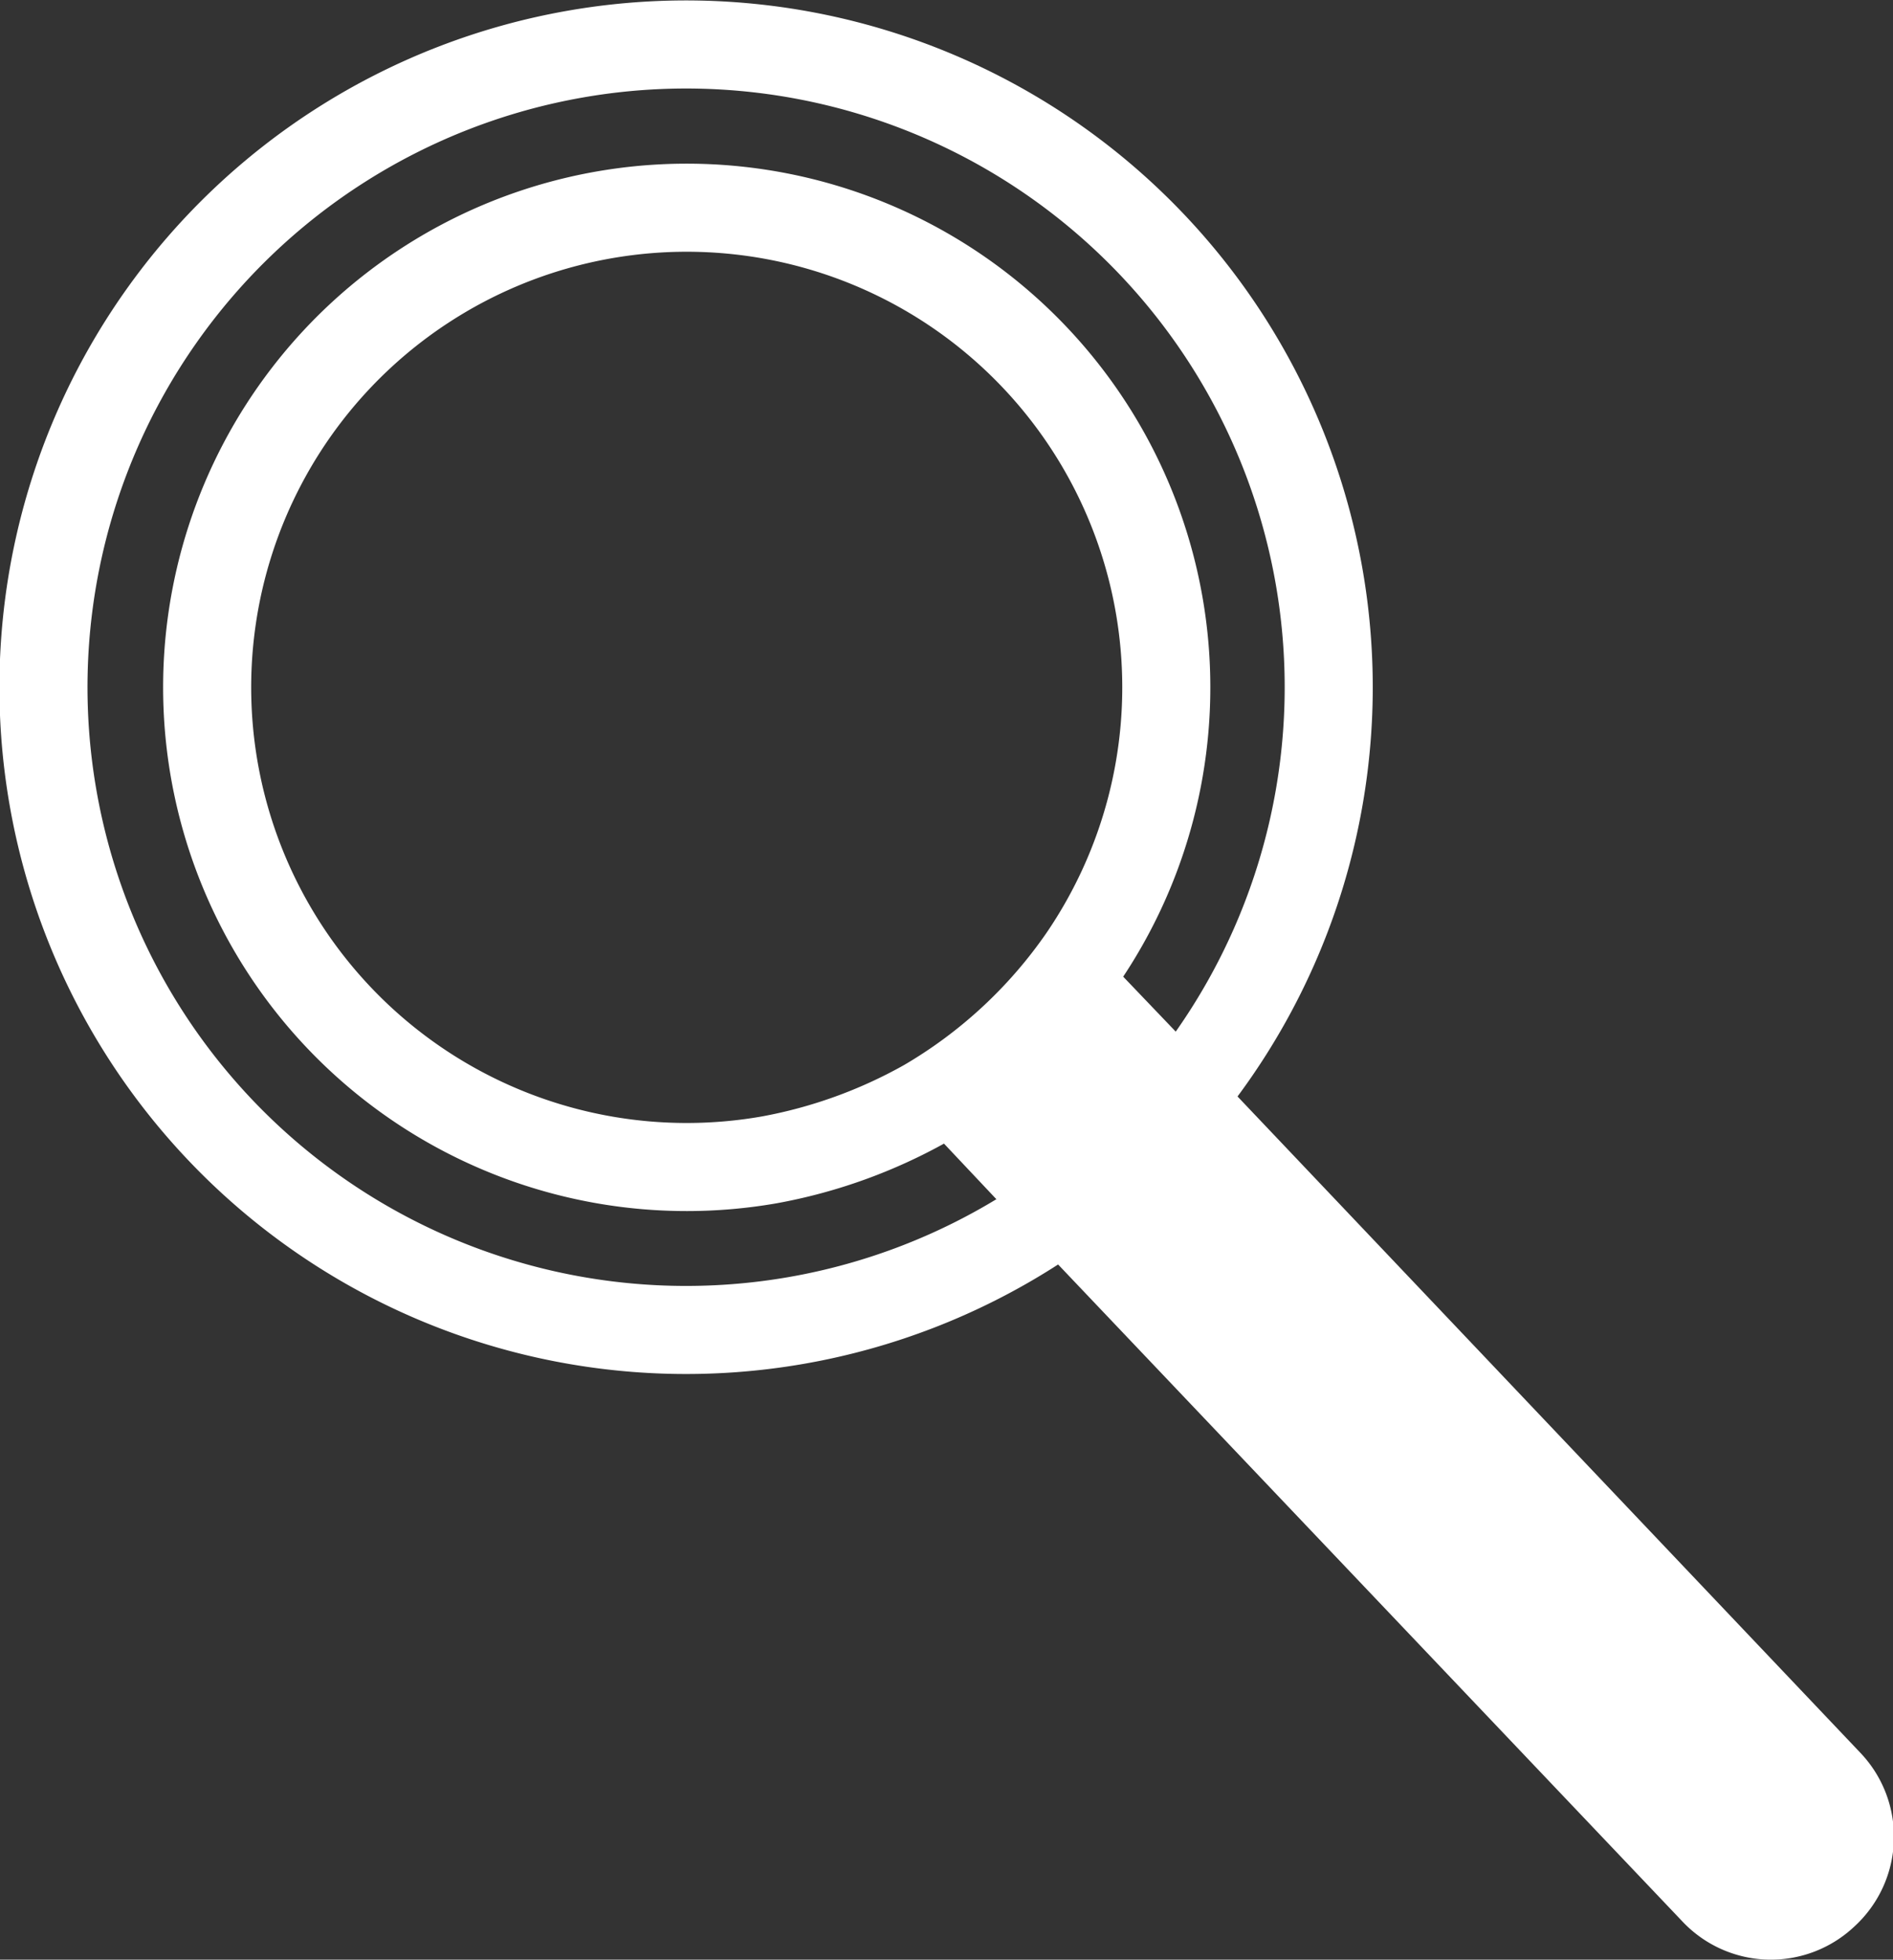<svg id="Layer_1" data-name="Layer 1" xmlns="http://www.w3.org/2000/svg" viewBox="0 0 21.71 22.47"
    preserveAspectRatio="xMidYMax meet">
    <rect x="0" y="0" width="21.71" height="22.47" fill="#333333" stroke="none"/>
    <defs>
        <style>
            .cls-1 {
                fill: none;
                stroke-width: 1.01px;
            }

            .cls-1,
            .cls-2 {
                stroke: #ffffff;
                stroke-miterlimit: 10;
            }

            .cls-2 {
                fill: #ffffff;
                stroke-width: 0.35px;
            }
        </style>
    </defs>
    <path class="cls-1"
        d="M292.66,308.1a7.37,7.37,0,1,0,8.53,6A7.37,7.37,0,0,0,292.66,308.1Zm5.82,10.36a5.64,5.64,0,0,1-1.8,1.67,5.78,5.78,0,0,1-1.8.65,5.5,5.5,0,1,1,3.6-2.32Z"
        transform="translate(-286.06 -307.48)" />
    <path class="cls-2"
        d="M307.21,329.44h0a1.22,1.22,0,0,1-1.73-.05L298,321.52l-1.31-1.39a5.64,5.64,0,0,0,1.8-1.67l1.31,1.37,7.47,7.87A1.22,1.22,0,0,1,307.21,329.44Z"
        transform="translate(-286.06 -307.48)" />
</svg>